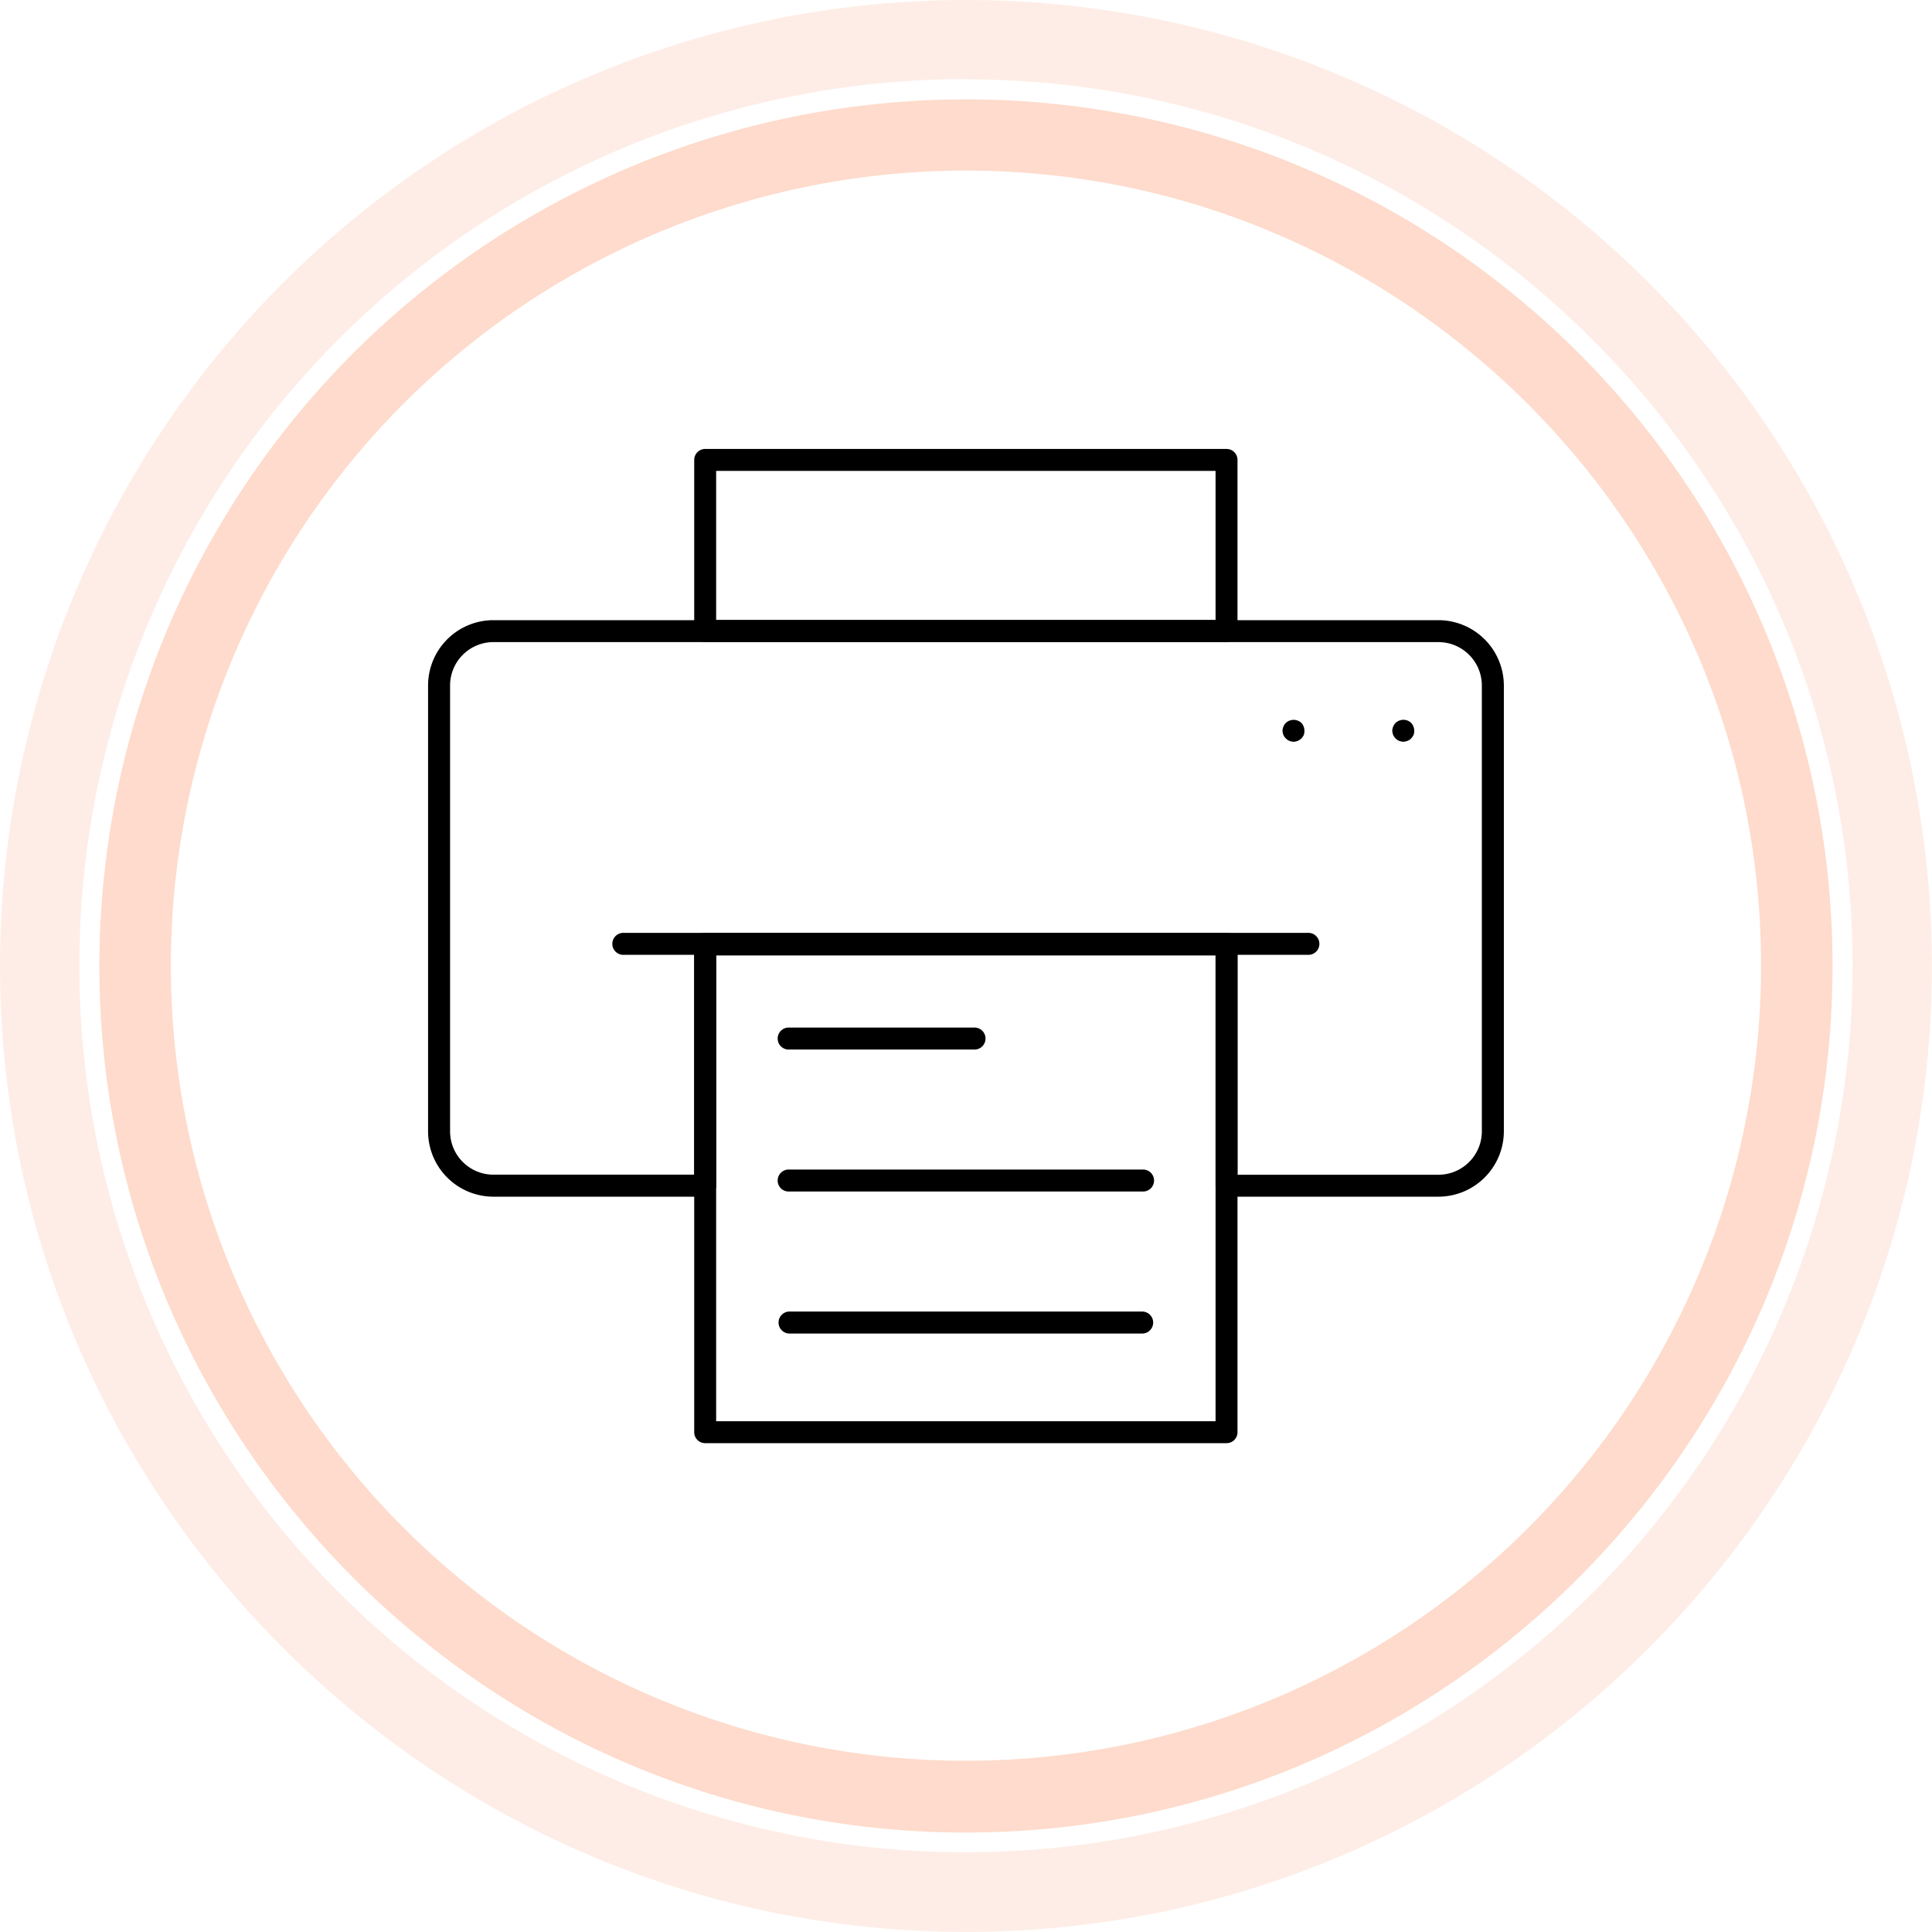 <svg id="Layer_1" data-name="Layer 1" xmlns="http://www.w3.org/2000/svg" viewBox="0 0 272.15 272.15"><defs><style>.cls-1{opacity:0.1;}.cls-2{fill:#f84a00;}.cls-3{opacity:0.2;}</style></defs><title>circle-fax</title><path d="M203.05,169H173.21a1.54,1.54,0,0,1-1.55-1.54V135H101.31v32.47A1.54,1.54,0,0,1,99.76,169H69.92a9.21,9.21,0,0,1-9.19-9.21V97a9.21,9.21,0,0,1,9.19-9.21H203.05A9.23,9.23,0,0,1,212.27,97v62.78A9.23,9.23,0,0,1,203.05,169Zm-28.3-3.09h28.3a6.12,6.12,0,0,0,6.12-6.12V97a6.12,6.12,0,0,0-6.12-6.12H69.92A6.11,6.11,0,0,0,63.83,97v62.78a6.11,6.11,0,0,0,6.09,6.12h28.3V133.4a1.55,1.55,0,0,1,1.54-1.55h73.45a1.55,1.55,0,0,1,1.54,1.55Z" transform="translate(-0.43 -0.43)"/><path d="M173.21,90.85H99.76a1.54,1.54,0,0,1-1.54-1.55V65.22a1.55,1.55,0,0,1,1.54-1.55h73.45a1.55,1.55,0,0,1,1.54,1.55V89.3A1.54,1.54,0,0,1,173.21,90.85Zm-71.9-3.09h70.35v-21H101.31Z" transform="translate(-0.43 -0.43)"/><path d="M184.61,134.93H88.36a1.55,1.55,0,1,1,0-3.09h96.25a1.55,1.55,0,1,1,0,3.09Z" transform="translate(-0.43 -0.43)"/><path d="M173.21,203.72H99.76a1.54,1.54,0,0,1-1.54-1.54V133.4a1.55,1.55,0,0,1,1.54-1.55h73.45a1.55,1.55,0,0,1,1.54,1.55v68.78A1.54,1.54,0,0,1,173.21,203.72Zm-71.9-3.09h70.35V135H101.31Z" transform="translate(-0.43 -0.43)"/><path d="M182.64,104.92a2.09,2.09,0,0,1-.59-.13,1.6,1.6,0,0,1-.49-.34,1.49,1.49,0,0,1-.34-.49,1.79,1.79,0,0,1-.13-.59,1.64,1.64,0,0,1,.13-.59,1.42,1.42,0,0,1,.34-.52,1.61,1.61,0,0,1,1.7-.31,1.5,1.5,0,0,1,.49.31,1.66,1.66,0,0,1,.43,1.11,2,2,0,0,1-.09.59,2.14,2.14,0,0,1-.34.49A1.65,1.65,0,0,1,182.64,104.92Z" transform="translate(-0.43 -0.43)"/><path d="M198.1,104.92a2.16,2.16,0,0,1-.59-.13,1.6,1.6,0,0,1-.49-.34,1.49,1.49,0,0,1-.34-.49,2.09,2.09,0,0,1-.13-.59,1.71,1.71,0,0,1,.47-1.11,1.5,1.5,0,0,1,.49-.31,1.57,1.57,0,0,1,1.7.31,1.67,1.67,0,0,1,.44,1.11,1.74,1.74,0,0,1-.1.59,2.14,2.14,0,0,1-.34.49,1.35,1.35,0,0,1-.52.34A1.88,1.88,0,0,1,198.1,104.92Z" transform="translate(-0.43 -0.43)"/><path d="M137.58,148.27H111.65a1.55,1.55,0,1,1,0-3.09h25.93a1.55,1.55,0,1,1,0,3.09Z" transform="translate(-0.43 -0.43)"/><path d="M161.32,168.27H111.65a1.55,1.55,0,1,1,0-3.09h49.67a1.55,1.55,0,1,1,0,3.09Z" transform="translate(-0.43 -0.43)"/><path d="M161.32,188.28H111.65a1.55,1.55,0,0,1,0-3.1h49.67a1.55,1.55,0,1,1,0,3.1Z" transform="translate(-0.43 -0.43)"/><g class="cls-1"><path class="cls-2" d="M136.5,272.57C61.57,272.57.43,211.43.43,136.5a136.07,136.07,0,0,1,272.14,0C272.57,211.43,211.43,272.57,136.5,272.57Zm0-261A124.89,124.89,0,1,0,261.39,136.5C261.39,67.53,205.1,11.61,136.5,11.61Z" transform="translate(-0.43 -0.43)"/></g><g class="cls-3"><path class="cls-2" d="M136.5,258.57c-67.22,0-122.07-54.85-122.07-122.07a122.07,122.07,0,0,1,244.14,0C258.57,203.72,203.72,258.57,136.5,258.57Zm0-234.11a112,112,0,1,0,112,112C248.54,74.63,198,24.46,136.5,24.46Z" transform="translate(-0.43 -0.43)"/></g></svg>